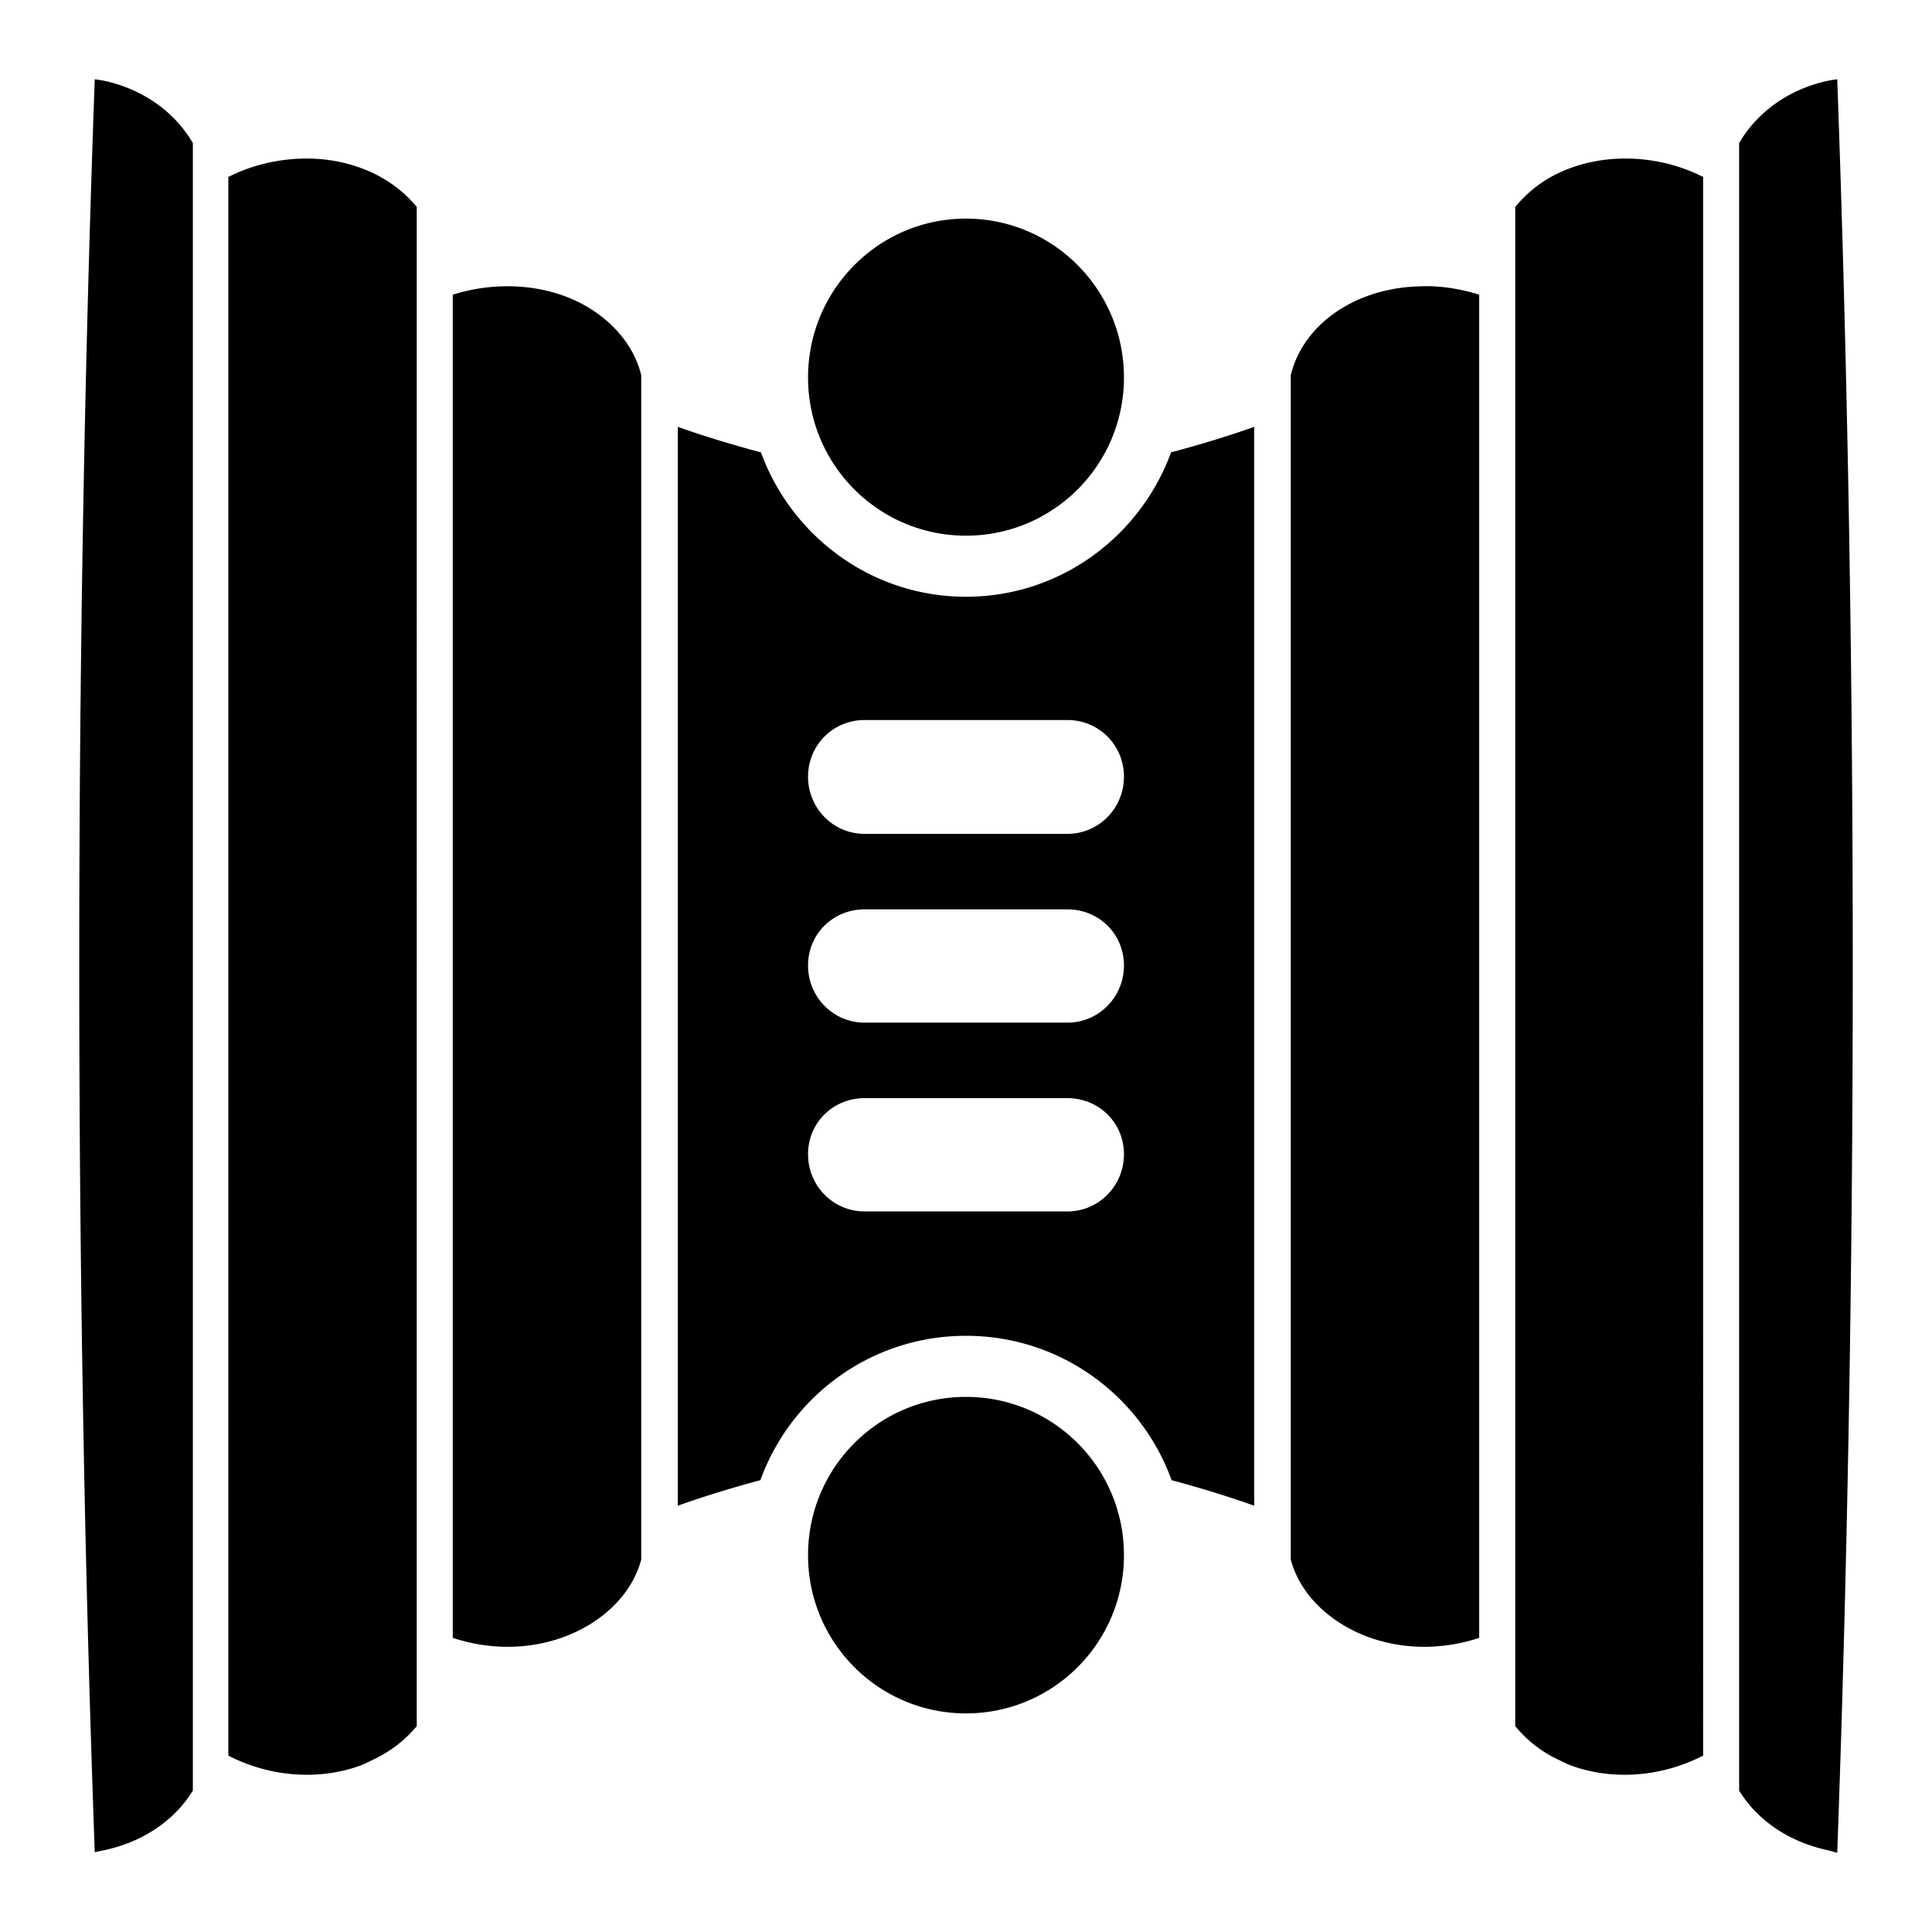 <svg xmlns="http://www.w3.org/2000/svg" viewBox="0 0 512 512"><path d="M25.113 21C22.505 92.906 21 172.3 21 256c0 83.641 1.509 162.986 4.113 234.854.93-.206 1.88-.39 2.79-.59 10.437-2.299 18.609-8.187 23.206-15.744V37.922c-4.554-7.87-12.743-14.144-23.353-16.48-.876-.193-1.762-.314-2.643-.442zm461.774 0c-.881.129-1.767.248-2.643.441-10.61 2.337-18.799 8.612-23.353 16.48V474.52c4.598 7.557 12.77 13.445 23.207 15.744.954.21 1.855.53 2.789.736C489.495 419.094 491 339.7 491 256s-1.505-163.094-4.113-235zM79.604 42.043c-6.605.235-13.281 1.889-19.094 4.855v418.35c10.566 5.482 23.552 6.795 34.955 2.65 1.159-.421 2.405-1.085 3.525-1.619 4.729-2.24 8.533-5.317 11.457-8.83V54.846c-2.959-3.582-6.806-6.7-11.603-8.977-6.063-2.876-12.636-4.061-19.24-3.826zm352.792 0c-6.604-.235-13.323.95-19.386 3.826-4.797 2.276-8.498 5.395-11.457 8.977v402.603c2.923 3.513 6.582 6.59 11.31 8.83 1.12.534 2.365 1.198 3.524 1.62 11.403 4.144 24.39 2.83 34.957-2.651V46.898c-5.813-2.966-12.343-4.62-18.948-4.855zM256 57.936c-23.14 0-41.86 18.9-41.86 42.084 0 23.183 18.72 41.939 41.86 41.939s41.86-18.756 41.86-41.94S279.14 57.937 256 57.937zm-119.996 17.95c-5.349-.167-10.829.56-16.01 2.21v355.957a46.7 46.7 0 0 0 13.512 2.353c9.894.232 19.564-2.816 26.879-8.828 4.922-4.045 8.122-8.985 9.547-14.273V99.432c-1.337-5.543-4.698-10.783-9.842-15.01-6.637-5.454-15.172-8.256-24.086-8.535zm239.992 0c-8.914.28-17.597 3.082-24.234 8.536-5.143 4.227-8.357 9.467-9.694 15.01v313.873c1.425 5.288 4.625 10.228 9.547 14.273 7.315 6.012 16.985 9.06 26.88 8.828 4.52-.106 9.16-.906 13.51-2.353V78.096a48.3 48.3 0 0 0-12.042-2.21c-1.347-.07-2.63-.042-3.967 0zm-196.371 37.231v285.914c7.085-2.527 14.398-4.756 21.885-6.77 8.09-22.336 29.4-38.26 54.49-38.26 25.09.001 46.4 15.924 54.49 38.26 7.487 2.014 14.8 4.243 21.885 6.77V113.117c-7.123 2.54-14.49 4.745-22.031 6.768-8.14 22.242-29.322 38.26-54.344 38.26s-46.204-16.018-54.344-38.26c-7.561-2.027-14.89-4.221-22.031-6.768zm49.496 77.696h53.758c8.332 0 14.98 6.661 14.98 15.01s-6.648 15.156-14.98 15.156H229.12c-8.332 0-14.98-6.809-14.98-15.157s6.648-15.01 14.98-15.01zm0 50.177h53.758c8.332 0 14.98 6.515 14.98 14.864s-6.648 15.156-14.98 15.156H229.12c-8.332 0-14.98-6.809-14.98-15.156s6.648-14.864 14.98-14.864zm0 50.031h53.758c8.332 0 14.98 6.516 14.98 14.864s-6.648 15.156-14.98 15.156H229.12c-8.332 0-14.98-6.808-14.98-15.156s6.648-14.864 14.98-14.864zM256 370.19c-23.14 0-41.86 18.754-41.86 41.938s18.72 41.94 41.86 41.94 41.86-18.758 41.86-41.94S279.14 370.19 256 370.19z"/></svg>